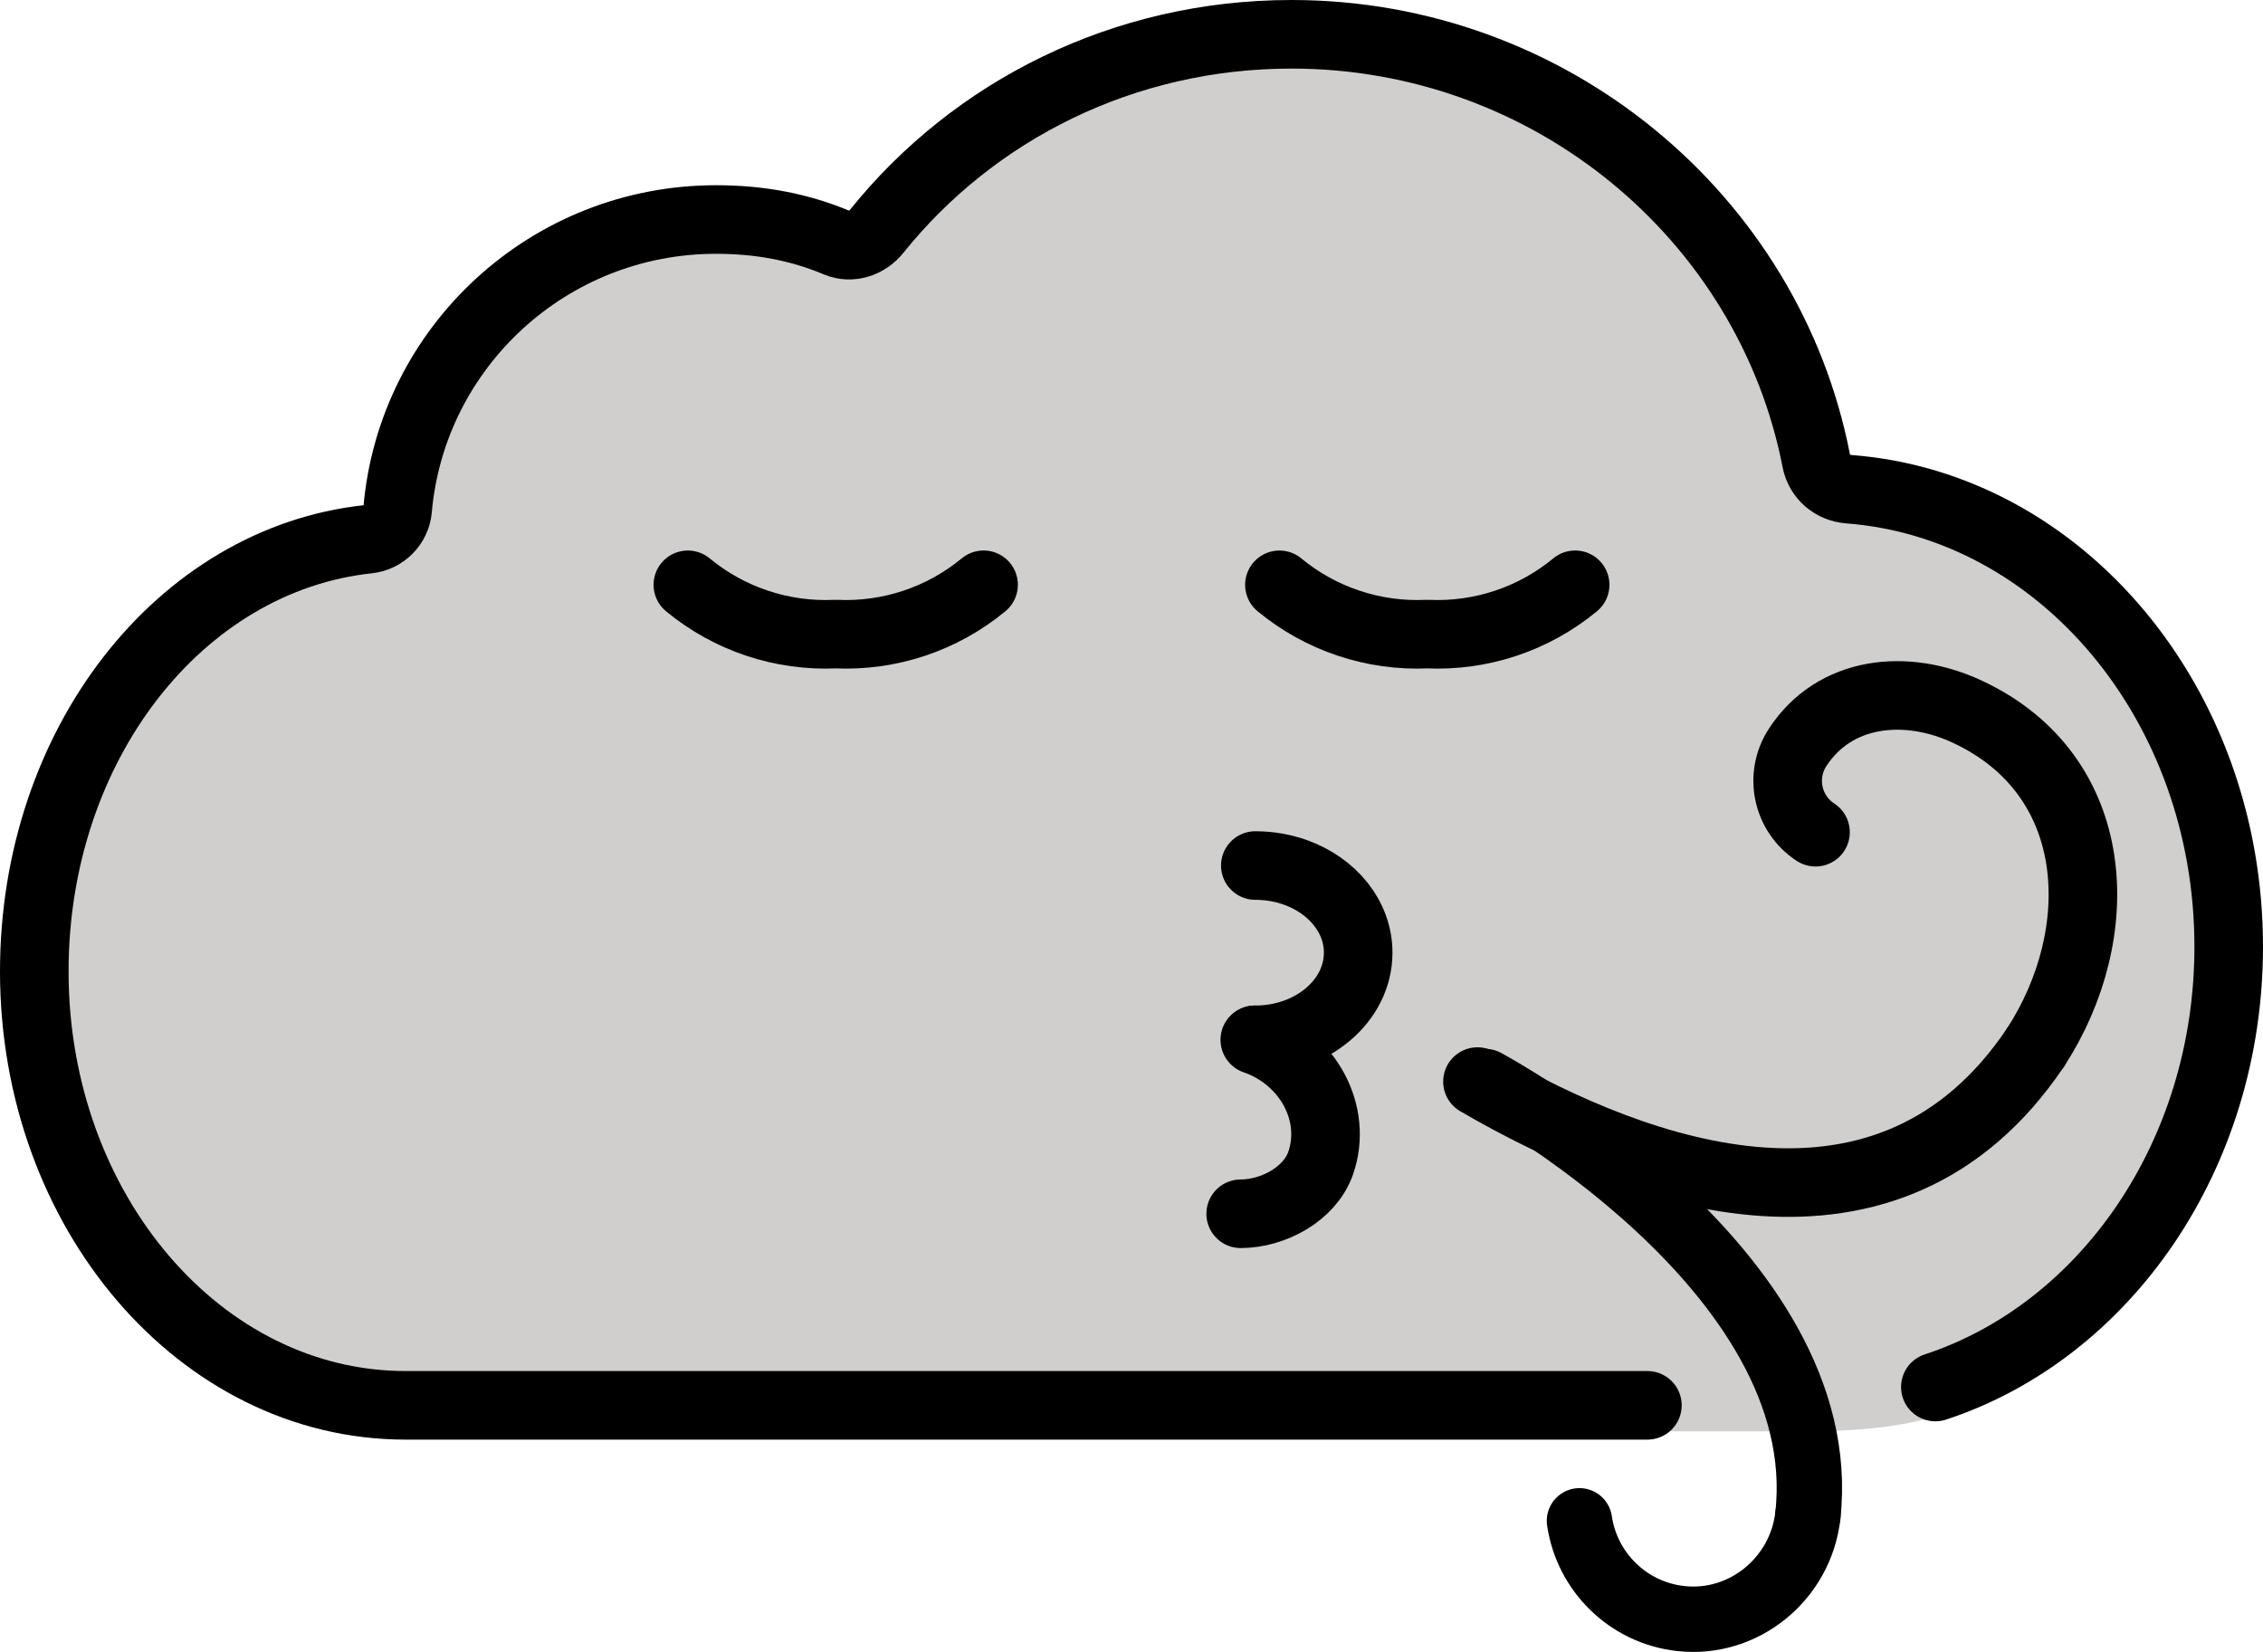 <svg xmlns="http://www.w3.org/2000/svg" xmlns:svg="http://www.w3.org/2000/svg" id="emoji" width="66" height="48.179" version="1.1" viewBox="0 0 66 48.179"><g id="color" transform="translate(-3,-15.007)"><path id="path1" fill="#d0cfce" d="M 14.597,29.907 C 14.557,30.36 14.191,30.726 13.737,30.775 8.233,31.364 4,36.783 4,43.379 4,50.369 8.848,56.751 14.827,56.751 H 56.105 C 57.504,56.714 58.664,56.593 59.827,56.2 63.026,54.629 68,49.407 68,42.661 68,35.582 63.109,29.787 56.919,29.317 56.446,29.281 56.062,28.949 55.971,28.485 54.589,21.385 48.21,16.049 40.668,16.049 c -4.901,0 -9.267,2.219 -12.102,5.749 -0.277,0.345 -0.742,0.503 -1.151,0.332 -1.091,-0.458 -2.243,-0.679 -3.532,-0.679 -4.872,0 -8.871,3.718 -9.286,8.457 z"/></g><g id="line" transform="translate(-3,-15.007)"><path id="path2" fill="none" stroke="#000" stroke-linecap="round" stroke-linejoin="round" stroke-width="2" d="M 59.444,55.459 C 64.388,53.836 68,48.702 68,42.618 68,35.539 63.109,29.745 56.919,29.274 56.446,29.238 56.062,28.907 55.971,28.443 54.589,21.342 48.21,16.007 40.668,16.007 c -4.901,0 -9.267,2.219 -12.102,5.749 -0.277,0.345 -0.742,0.503 -1.151,0.332 -1.091,-0.458 -2.243,-0.679 -3.532,-0.679 -4.872,0 -8.871,3.718 -9.286,8.457 -0.04,0.453 -0.406,0.819 -0.86,0.867 C 8.233,31.322 4,36.741 4,43.337 4,50.327 8.848,55.993 14.827,55.993 h 36.219"/><path id="path3" fill="none" stroke="#000" stroke-linecap="round" stroke-linejoin="round" stroke-width="2" d="m 31.686,32.062 c -1.208,0.999 -2.746,1.512 -4.312,1.438 -1.566,0.074 -3.104,-0.438 -4.313,-1.437"/><path id="path4" fill="none" stroke="#000" stroke-linecap="round" stroke-linejoin="round" stroke-width="2" d="m 48.939,32.062 c -1.208,0.999 -2.746,1.512 -4.312,1.438 -1.566,0.074 -3.104,-0.438 -4.313,-1.437"/><path id="path5" fill="none" stroke="#000" stroke-linecap="round" stroke-linejoin="round" stroke-width="2" d="m 39.611,45.333 c 1.657,0 3,-1.138 3,-2.542 0,-1.053 -0.755,-1.956 -1.832,-2.342 C 40.42,40.321 40.026,40.25 39.611,40.25"/><path id="path6" fill="none" stroke="#000" stroke-linecap="round" stroke-linejoin="round" stroke-width="2" d="m 39.184,50.406 c 0.94,0 2.016,-0.571 2.331,-1.472 0.504,-1.442 -0.355,-3.054 -1.919,-3.601"/><path id="path7" fill="none" stroke="#000" stroke-linecap="round" stroke-linejoin="round" stroke-width="2" d="m 62.364,45.559 c 2.155,-3.308 2.011,-7.934 -1.992,-9.798 -1.789,-0.833 -3.868,-0.61 -4.945,1.044 -0.539,0.827 -0.305,1.934 0.522,2.473"/><path id="path8" fill="none" stroke="#000" stroke-linecap="round" stroke-linejoin="round" stroke-width="2" d="m 46.09,46.551 c 4.76,2.767 12.005,5.352 16.274,-0.992"/><path id="path9" fill="none" stroke="#000" stroke-linecap="round" stroke-linejoin="round" stroke-width="1.907" d="m 55.726,59.206 c -0.206,1.843 -1.867,3.212 -3.711,3.005 -1.55,-0.174 -2.735,-1.376 -2.95,-2.85"/><path id="path10" fill="none" stroke="#000" stroke-linecap="round" stroke-linejoin="round" stroke-width="1.907" d="m 46.321,46.551 c 0,0 10.204,5.451 9.405,12.656"/></g></svg>